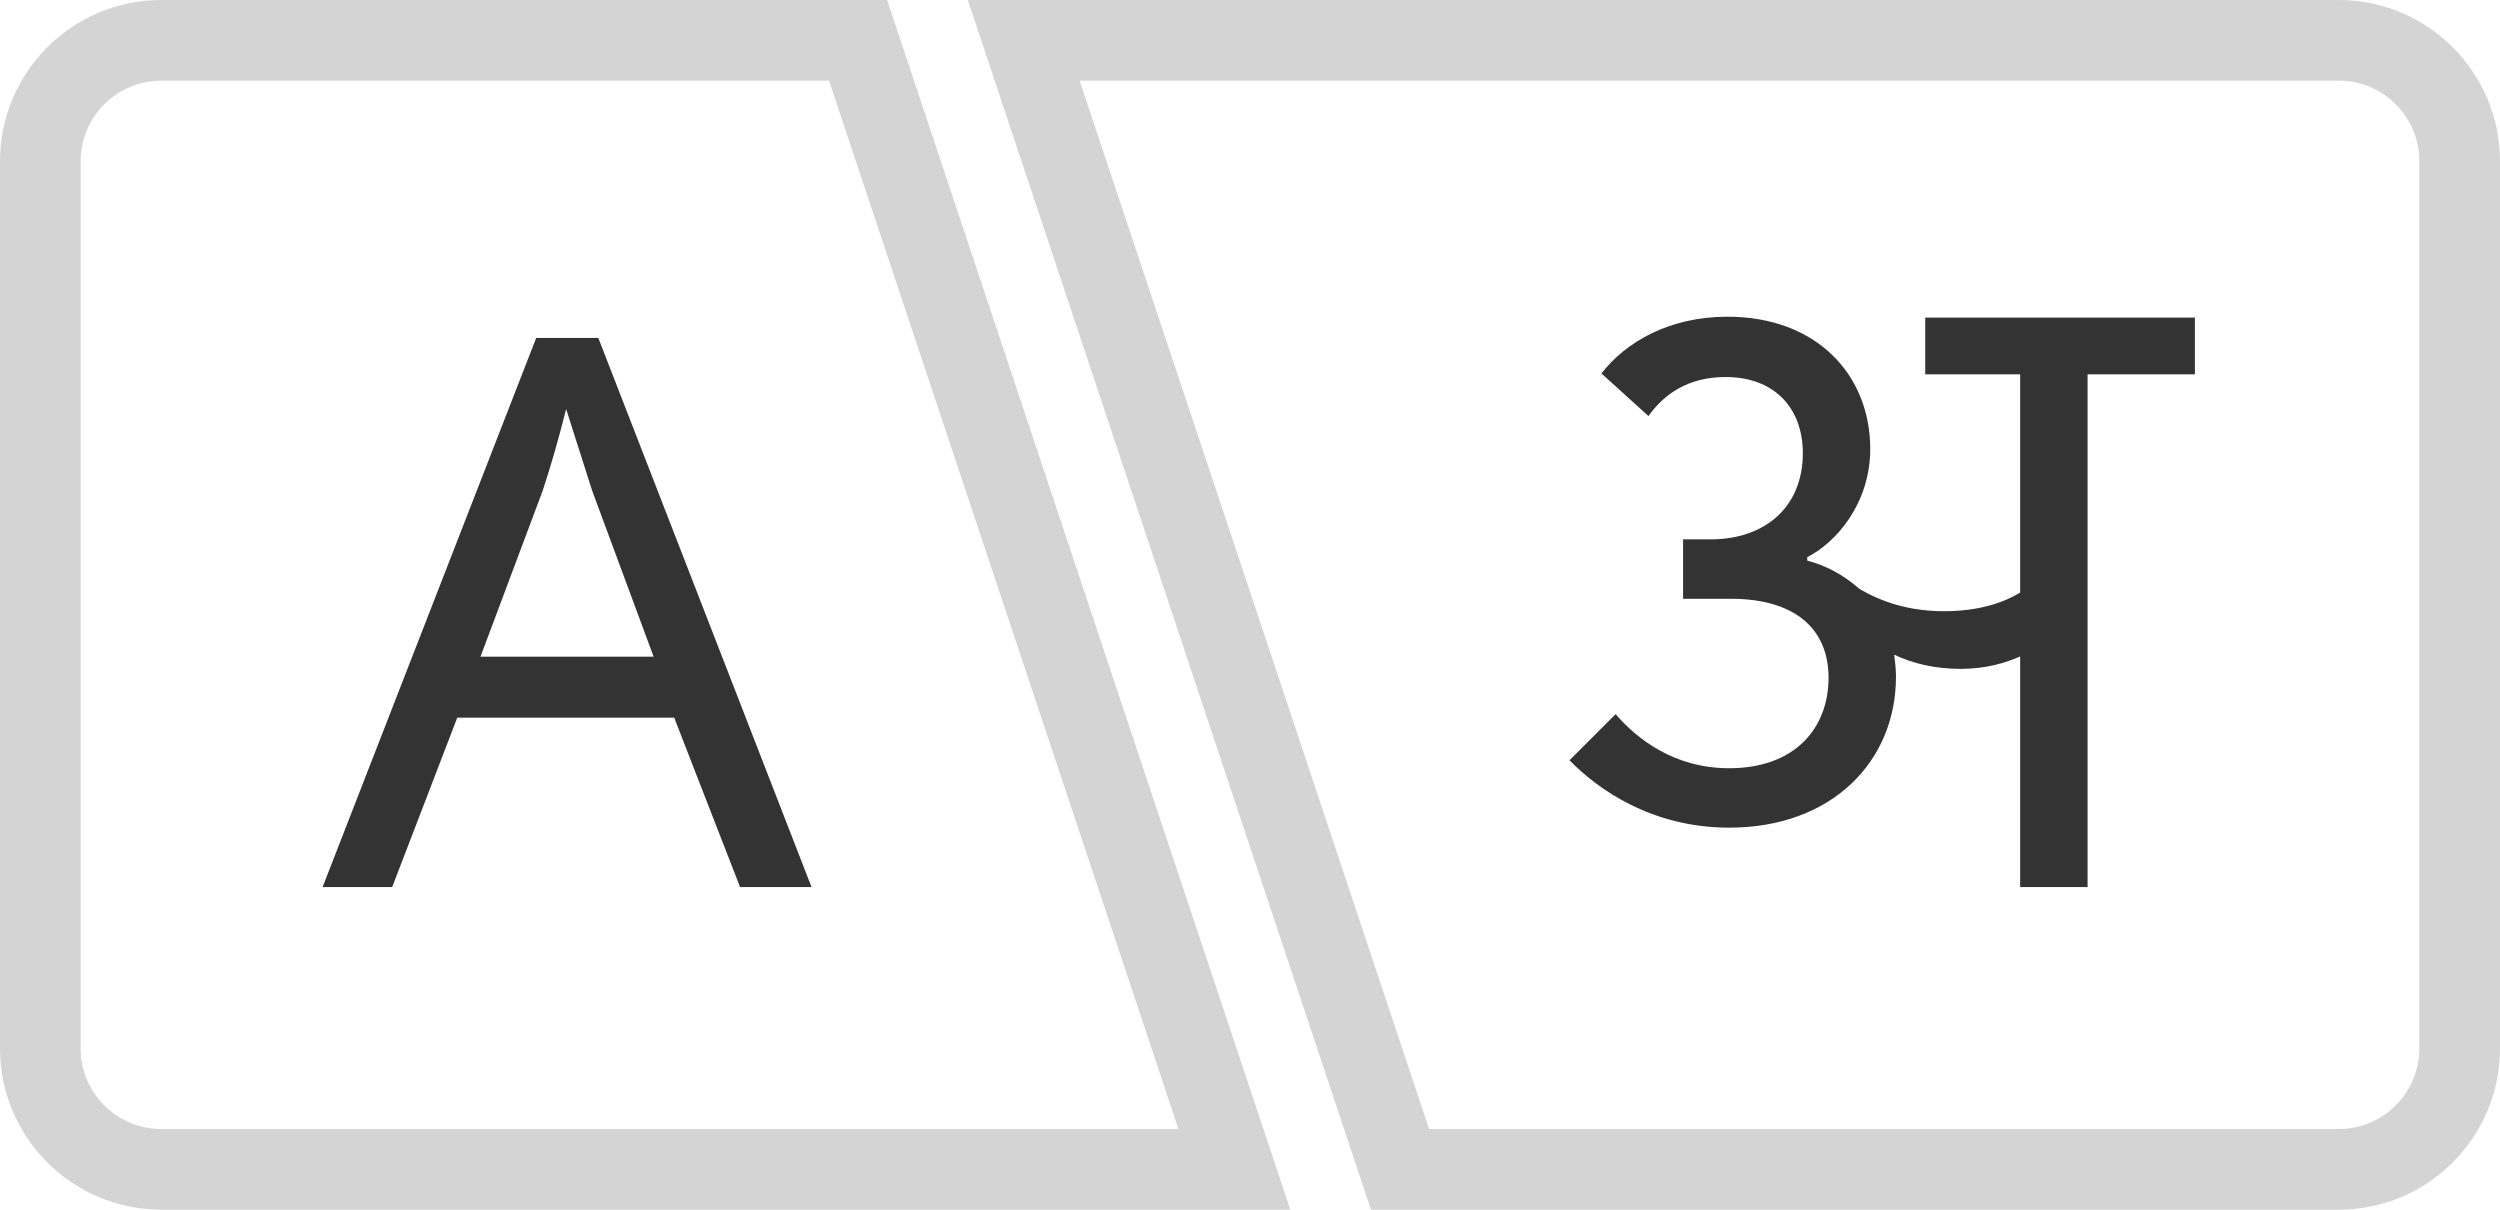 <?xml version="1.0" encoding="UTF-8"?>
<svg width="31px" height="15px" viewBox="0 0 31 15" version="1.1" xmlns="http://www.w3.org/2000/svg" xmlns:xlink="http://www.w3.org/1999/xlink">
    <!-- Generator: Sketch 44.1 (41455) - http://www.bohemiancoding.com/sketch -->
    <title>Group 2</title>
    <desc>Created with Sketch.</desc>
    <defs></defs>
    <g id="V1" stroke="none" stroke-width="1" fill="none" fill-rule="evenodd">
        <g id="Change-Language" transform="translate(-12, -61)">
            <g id="Group-2" transform="translate(12, 61)">
                <path d="M15.306,14.5 L10.64,0.5 L2,0.5 C1.172,0.5 0.5,1.172 0.5,2 L0.5,13 C0.5,13.828 1.172,14.5 2,14.5 L15.306,14.5 Z M12.694,0.5 L17.36,14.5 L29,14.5 C29.828,14.5 30.5,13.828 30.5,13 L30.5,2 C30.5,1.172 29.828,0.5 29,0.5 L12.694,0.5 Z" id="Combined-Shape" stroke="#B7B7B7" opacity="0.6"></path>
                <path d="M27.217,3.938 L23.873,3.938 L23.873,4.642 L25.05,4.642 L25.05,7.348 C24.852,7.469 24.544,7.579 24.104,7.579 C23.664,7.579 23.323,7.458 23.059,7.304 C22.861,7.128 22.63,7.007 22.41,6.952 L22.41,6.908 C22.762,6.732 23.191,6.248 23.191,5.566 C23.191,4.653 22.531,3.927 21.42,3.927 C20.694,3.927 20.155,4.246 19.858,4.631 L20.441,5.159 C20.628,4.895 20.925,4.675 21.398,4.675 C21.992,4.675 22.355,5.049 22.355,5.621 C22.355,6.281 21.893,6.688 21.211,6.688 L20.87,6.688 L20.87,7.425 L21.464,7.425 C22.245,7.425 22.674,7.788 22.674,8.404 C22.674,9.02 22.267,9.526 21.442,9.526 C20.76,9.526 20.298,9.163 20.034,8.855 L19.462,9.427 C19.814,9.79 20.485,10.263 21.442,10.263 C22.718,10.263 23.51,9.438 23.51,8.393 C23.51,8.294 23.499,8.206 23.488,8.118 C23.719,8.228 23.994,8.294 24.313,8.294 C24.632,8.294 24.874,8.217 25.05,8.14 L25.05,11 L25.886,11 L25.886,4.642 L27.217,4.642 L27.217,3.938 Z" id="अ" fill="#333333"></path>
                <path d="M9.177,11 L8.36,8.899 L5.67,8.899 L4.863,11 L4,11 L6.649,4.19 L7.419,4.19 L10.063,11 L9.177,11 Z M8.105,8.143 L7.344,6.088 L7.02,5.072 C6.927,5.443 6.83,5.781 6.728,6.088 L5.958,8.143 L8.105,8.143 Z" id="A" fill="#333333"></path>
            </g>
        </g>
    </g>
</svg>